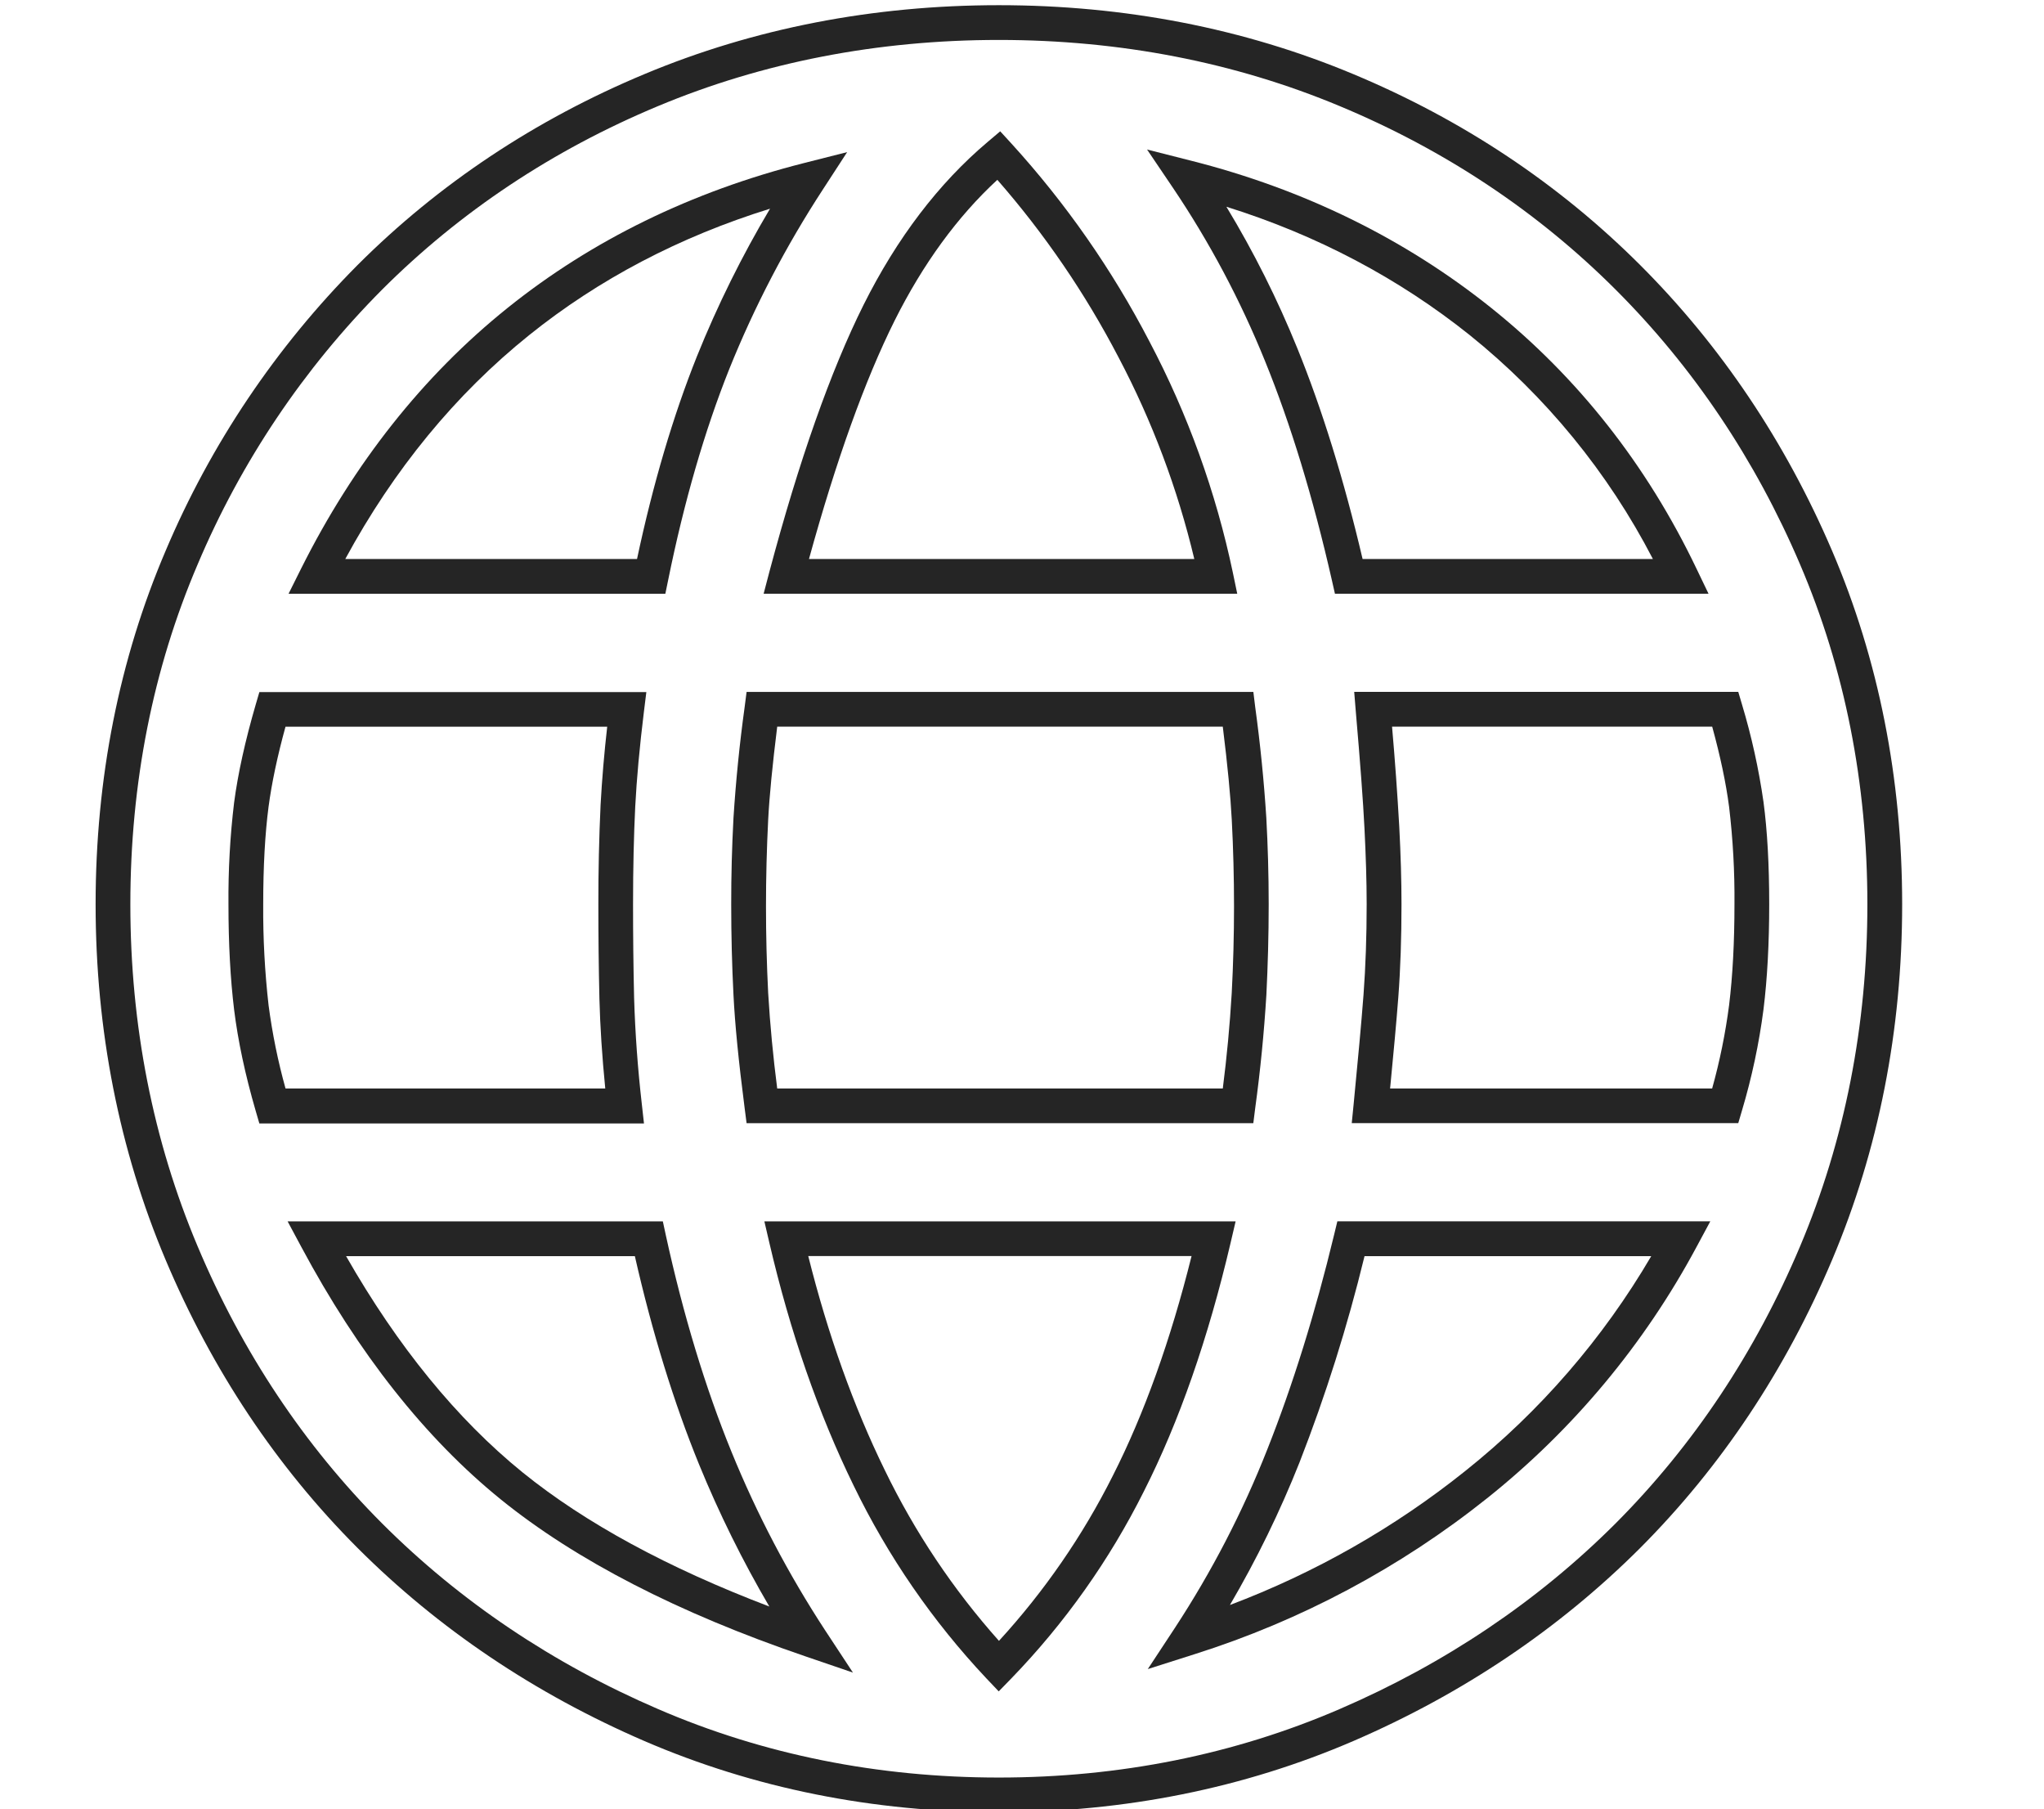 <svg xmlns="http://www.w3.org/2000/svg" width="44.125" height="39.042" fill="#252525">
<g>
	<path d="M14.425,12.514c0.344-1.692,0.788-3.222,1.318-4.549c0.546-1.355,1.224-2.655,2.023-3.879l0.522-0.803
		L17.36,3.518c-2.432,0.616-4.587,1.669-6.407,3.131c-1.819,1.46-3.317,3.353-4.453,5.623l-0.271,0.543h8.134L14.425,12.514z
		 M7.454,12.064c1.048-1.933,2.381-3.556,3.969-4.831c1.502-1.207,3.248-2.123,5.2-2.729c-0.606,1.019-1.133,2.083-1.576,3.182
		c-0.516,1.289-0.951,2.761-1.295,4.378H7.454z"/>
	<path d="M16.485,12.814h10.224l-0.094-0.452c-0.366-1.742-0.974-3.425-1.805-4.999
		c-0.803-1.544-1.803-2.978-2.975-4.264l-0.243-0.265l-0.274,0.232c-1.054,0.89-1.955,2.072-2.676,3.514
		c-0.709,1.421-1.393,3.359-2.033,5.761L16.485,12.814z M19.314,6.917c0.612-1.223,1.356-2.243,2.216-3.036
		c1.022,1.168,1.9,2.455,2.617,3.832c0.726,1.376,1.275,2.838,1.635,4.351h-8.318C18.052,9.929,18.674,8.199,19.314,6.917z"/>
	<path d="M28.801,26.645c-0.408,1.694-0.895,3.255-1.443,4.636c-0.532,1.35-1.201,2.641-1.996,3.854l-0.584,0.887
		l1.012-0.322c2.293-0.725,4.433-1.865,6.313-3.365c1.859-1.482,3.396-3.327,4.52-5.422l0.298-0.554H28.87L28.801,26.645z
		 M35.647,27.109c-1.043,1.78-2.403,3.353-4.017,4.639c-1.531,1.225-3.245,2.199-5.079,2.891c0.578-0.986,1.081-2.016,1.503-3.079
		c0.566-1.45,1.035-2.937,1.403-4.45H35.647z"/>
	<path d="M27.057,14.933H16.117l-0.042,0.327c-0.11,0.795-0.19,1.594-0.241,2.394
		c-0.033,0.621-0.05,1.242-0.049,1.863c0,0.675,0.017,1.326,0.049,1.955c0.031,0.628,0.11,1.428,0.241,2.443l0.042,0.326h10.939
		l0.041-0.326c0.111-0.812,0.191-1.627,0.241-2.443c0.031-0.627,0.05-1.28,0.05-1.955c0-0.646-0.019-1.266-0.051-1.862
		c-0.051-0.801-0.131-1.6-0.24-2.395L27.057,14.933z M26.59,21.434c-0.041,0.688-0.105,1.374-0.193,2.058h-9.619
		c-0.088-0.684-0.154-1.37-0.195-2.059c-0.063-1.246-0.063-2.494,0-3.74c0.026-0.506,0.092-1.181,0.195-2.01h9.619
		c0.103,0.831,0.168,1.506,0.194,2.011C26.656,18.94,26.656,20.189,26.59,21.434z"/>
	<path d="M27.311,7.798c0.549,1.348,1.035,2.937,1.441,4.724l0.066,0.292h8.065l-0.258-0.537
		c-1.071-2.24-2.563-4.134-4.431-5.63c-1.865-1.493-4.045-2.562-6.479-3.178l-0.953-0.242l0.551,0.815
		C26.109,5.221,26.778,6.48,27.311,7.798z M31.729,7.233c1.639,1.318,2.986,2.963,3.953,4.831h-6.267
		c-0.401-1.708-0.876-3.237-1.409-4.548c-0.429-1.057-0.94-2.078-1.531-3.054C28.426,5.072,30.189,6.002,31.729,7.233z"/>
	<path d="M39.55,11.886c-1.005-2.347-2.397-4.422-4.143-6.166c-1.751-1.75-3.835-3.137-6.194-4.121
		c-2.359-0.986-4.934-1.487-7.65-1.487c-2.716,0-5.29,0.5-7.65,1.487c-2.358,0.984-4.442,2.37-6.194,4.121
		C5.957,7.492,4.55,9.585,3.576,11.886c-1.003,2.348-1.512,4.915-1.512,7.63c0,2.715,0.508,5.297,1.511,7.674
		c1.002,2.376,2.396,4.468,4.144,6.218c1.745,1.745,3.827,3.146,6.19,4.166c2.364,1.02,4.939,1.537,7.654,1.537
		c2.714,0,5.291-0.518,7.654-1.537c2.358-1.018,4.441-2.418,6.191-4.166c1.748-1.753,3.142-3.845,4.143-6.218
		c1.004-2.375,1.512-4.957,1.512-7.674C41.063,16.801,40.555,14.234,39.55,11.886z M38.859,26.899
		c-0.963,2.283-2.303,4.295-3.981,5.978c-1.683,1.682-3.687,3.029-5.958,4.008c-2.27,0.98-4.745,1.478-7.357,1.478
		s-5.087-0.497-7.357-1.478c-2.275-0.98-4.279-2.328-5.957-4.006c-1.679-1.682-3.019-3.692-3.982-5.979
		c-0.964-2.284-1.453-4.769-1.453-7.383s0.488-5.082,1.452-7.335C5.202,9.967,6.554,7.954,8.249,6.25
		c1.682-1.681,3.685-3.013,5.953-3.959c2.268-0.948,4.745-1.429,7.361-1.429c2.617,0,5.093,0.481,7.361,1.429
		c2.27,0.946,4.271,2.278,5.953,3.959c1.678,1.676,3.018,3.672,3.982,5.931c0.965,2.254,1.453,4.722,1.453,7.335
		C40.313,22.132,39.823,24.617,38.859,26.899z"/>
	<path d="M13.855,23.826c-0.087-0.76-0.143-1.521-0.166-2.285c-0.016-0.674-0.023-1.348-0.023-2.021
		c0-0.791,0.017-1.494,0.047-2.109c0.031-0.6,0.094-1.291,0.188-2.054l0.052-0.42H5.599l-0.079,0.27
		c-0.227,0.78-0.384,1.491-0.466,2.113c-0.088,0.73-0.128,1.466-0.122,2.201c0,0.842,0.041,1.604,0.122,2.271
		c0.083,0.67,0.239,1.404,0.466,2.184l0.079,0.271h8.303L13.855,23.826z M12.94,21.558c0.015,0.586,0.057,1.234,0.126,1.934H6.164
		C6,22.903,5.878,22.303,5.798,21.697c-0.082-0.723-0.121-1.451-0.116-2.179c0-0.813,0.039-1.521,0.115-2.103
		c0.068-0.513,0.191-1.094,0.366-1.731h6.945c-0.064,0.561-0.112,1.124-0.143,1.687c-0.033,0.715-0.049,1.431-0.048,2.147
		C12.917,20.189,12.924,20.869,12.94,21.558z"/>
	<path d="M37.605,15.202l-0.08-0.27h-8.291l0.033,0.407c0.096,1.109,0.16,1.958,0.189,2.545
		c0.029,0.582,0.047,1.127,0.047,1.63c0,0.696-0.023,1.354-0.068,1.954c-0.047,0.623-0.121,1.408-0.213,2.359l-0.041,0.412h8.344
		l0.08-0.271c0.213-0.715,0.369-1.445,0.465-2.186c0.082-0.66,0.123-1.425,0.123-2.27c0-0.847-0.041-1.587-0.123-2.202
		C37.968,16.598,37.813,15.893,37.605,15.202z M37.327,21.693c-0.079,0.607-0.201,1.209-0.366,1.799h-6.952
		c0.075-0.775,0.136-1.431,0.177-1.966c0.047-0.618,0.069-1.296,0.069-2.011c0-0.516-0.017-1.074-0.048-1.669
		c-0.041-0.722-0.093-1.444-0.156-2.164h6.911c0.175,0.636,0.298,1.217,0.365,1.731c0.083,0.698,0.122,1.4,0.116,2.103
		C37.443,20.332,37.404,21.063,37.327,21.693z"/>
	<path d="M15.789,31.328c-0.563-1.379-1.04-2.951-1.416-4.672l-0.064-0.296h-8.1l0.296,0.552
		c1.229,2.297,2.677,4.129,4.303,5.446c1.621,1.313,3.831,2.452,6.569,3.386l1.036,0.354l-0.602-0.915
		C17.015,33.966,16.338,32.675,15.789,31.328z M11.28,31.776c-1.417-1.149-2.696-2.717-3.809-4.666h6.234
		c0.375,1.647,0.841,3.161,1.389,4.502c0.432,1.055,0.938,2.077,1.514,3.06C14.419,33.839,12.63,32.869,11.28,31.776z"/>
	<path d="M26.674,26.36H16.501l0.107,0.46c0.449,1.93,1.062,3.694,1.821,5.244c0.738,1.522,1.703,2.924,2.862,4.156
		l0.269,0.283l0.272-0.279c1.154-1.192,2.119-2.554,2.861-4.037c0.76-1.499,1.39-3.305,1.873-5.366L26.674,26.36z M24.023,31.849
		c-0.65,1.295-1.478,2.495-2.458,3.564c-0.987-1.107-1.816-2.346-2.463-3.681c-0.674-1.376-1.23-2.931-1.654-4.624h8.275
		C25.271,28.921,24.7,30.515,24.023,31.849z"/>
</g>
</svg>
